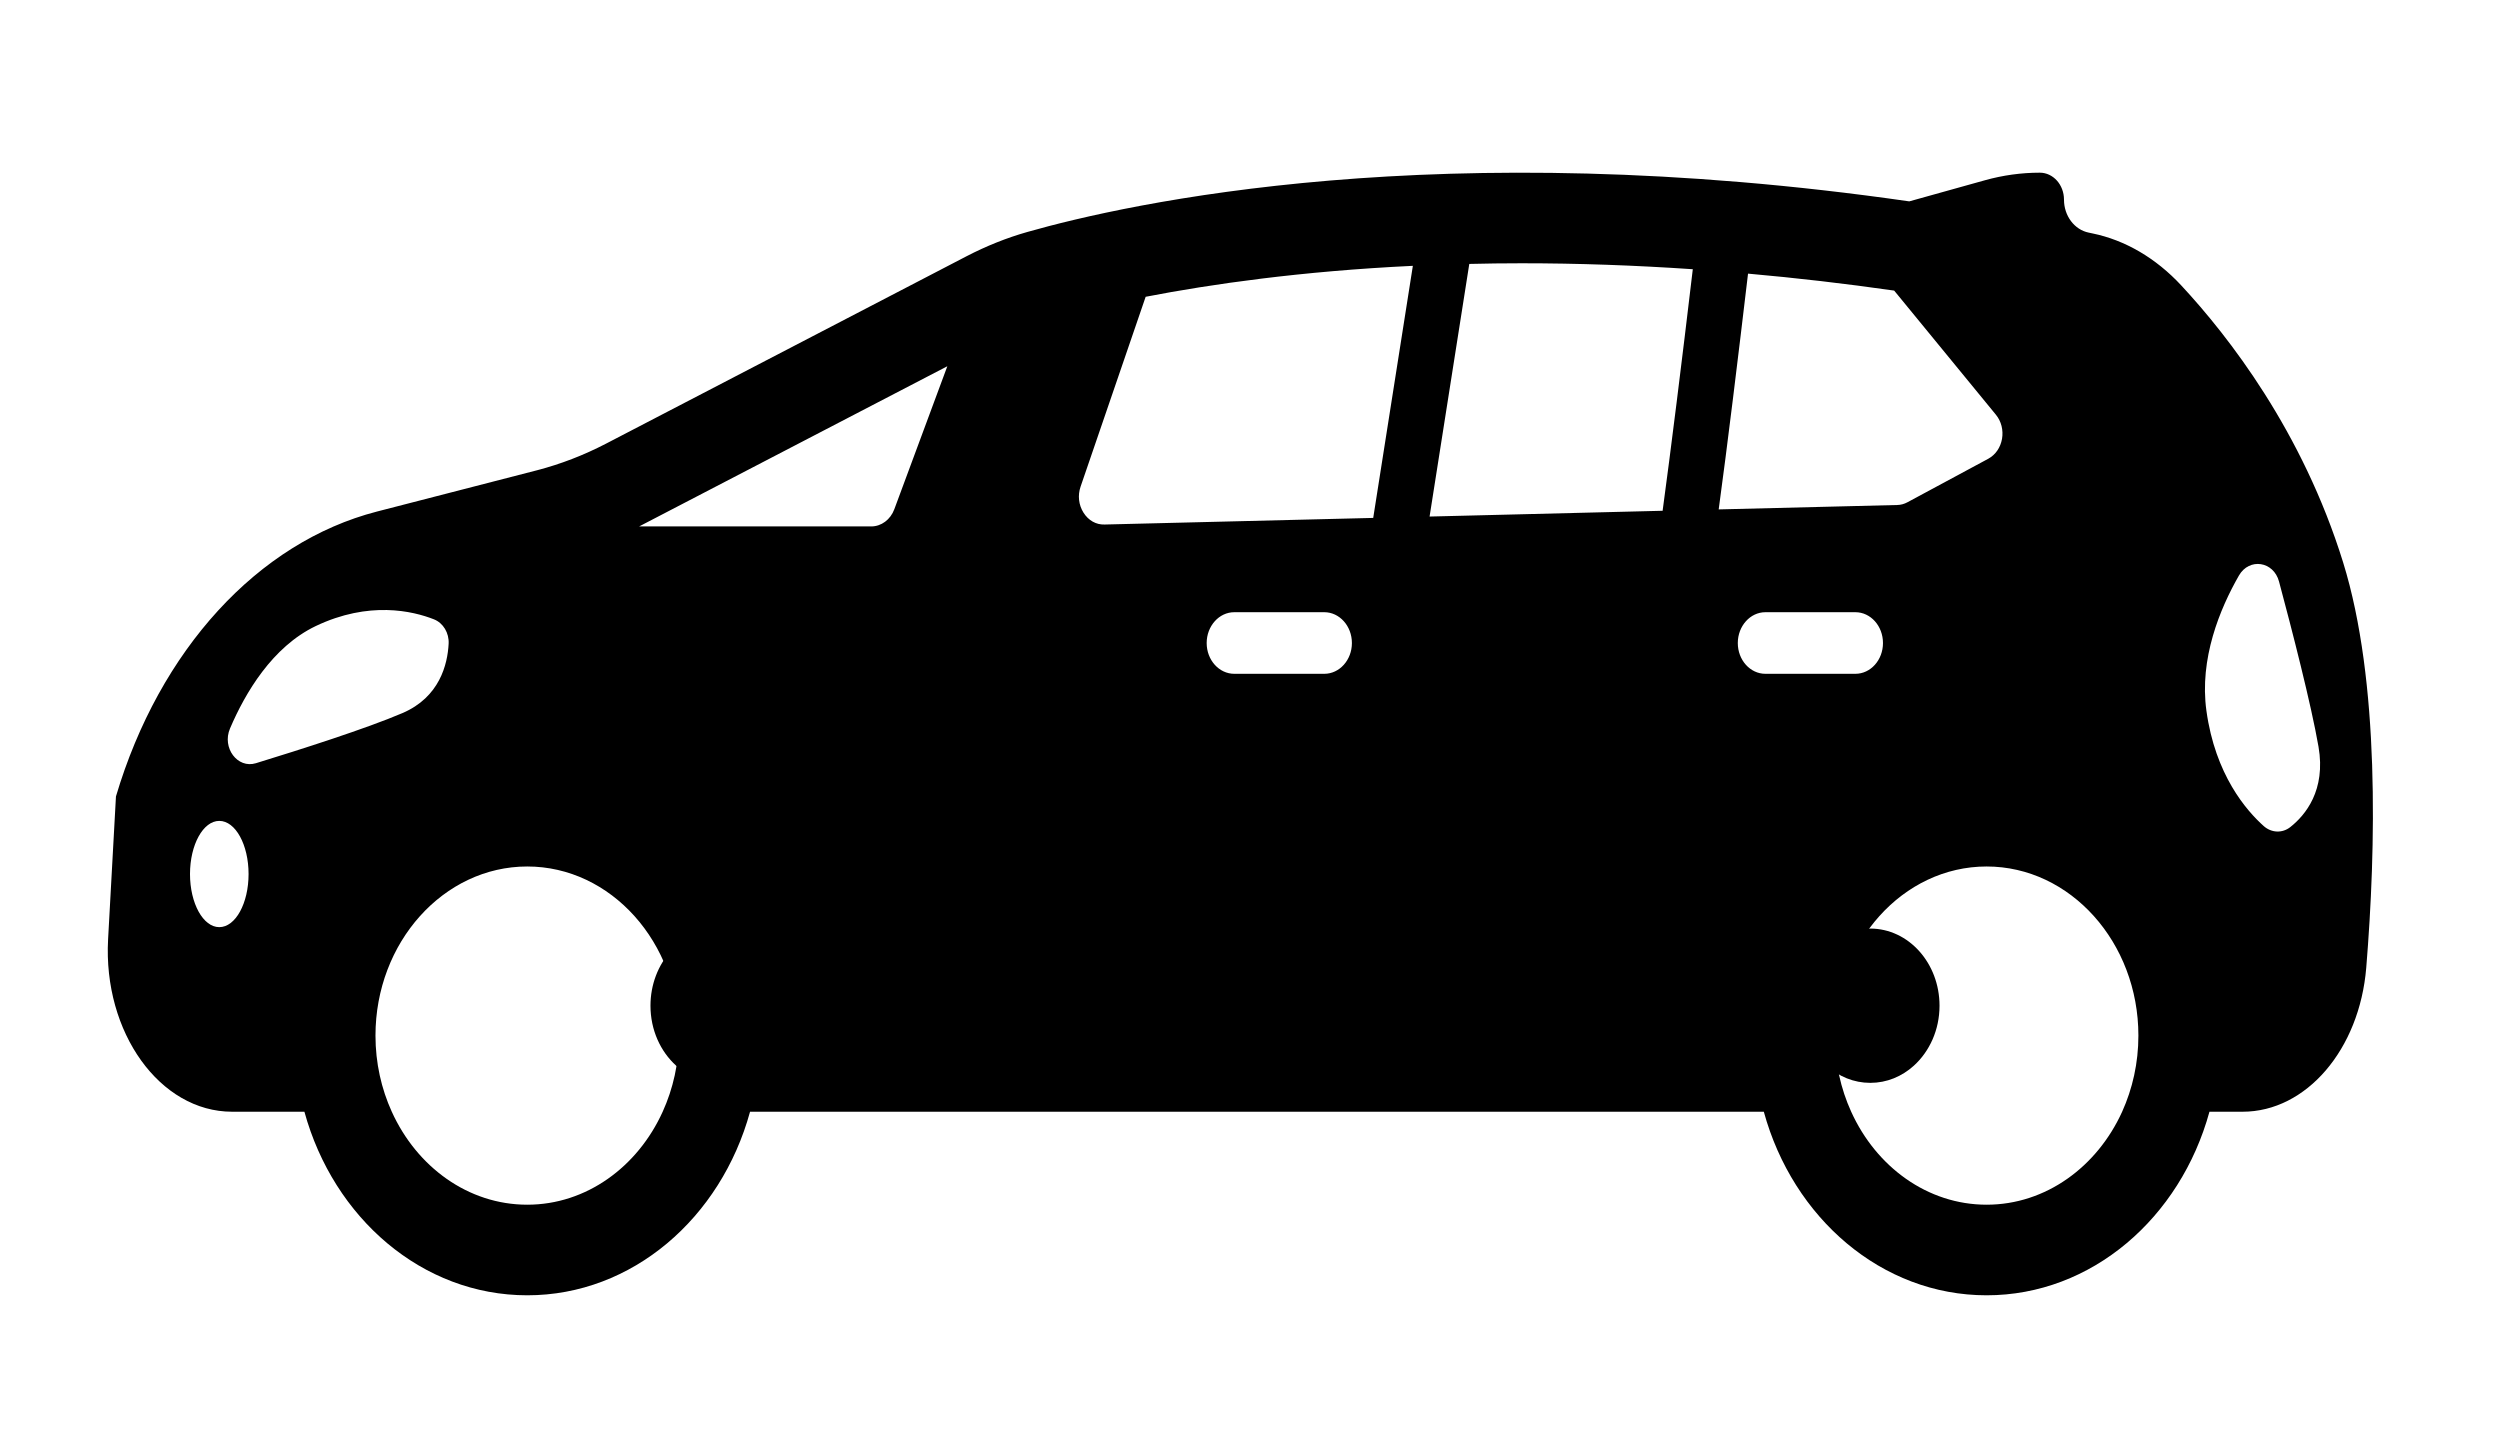 <svg width="42" height="24" viewBox="0 0 42 24" fill="none" xmlns="http://www.w3.org/2000/svg">
<path d="M36.645 4.795C36.218 4.335 35.702 4.034 35.152 3.921C35.132 3.917 35.111 3.913 35.09 3.908C34.85 3.859 34.675 3.626 34.675 3.354C34.675 3.104 34.493 2.901 34.269 2.901C33.958 2.901 33.649 2.944 33.348 3.028L32.076 3.383C24.181 2.246 18.951 3.416 17.26 3.897C16.911 3.996 16.57 4.133 16.238 4.305L10.178 7.455C9.804 7.649 9.419 7.797 9.024 7.9L6.333 8.594C4.334 9.11 2.68 10.916 1.948 13.38L1.816 15.779C1.73 17.345 2.687 18.677 3.899 18.677H5.114C5.604 20.463 7.094 21.761 8.858 21.761C10.621 21.761 12.111 20.463 12.601 18.677H29.632C30.122 20.463 31.612 21.761 33.375 21.761C35.138 21.761 36.629 20.463 37.119 18.677H37.676C38.744 18.677 39.64 17.633 39.753 16.257C39.916 14.261 39.983 11.444 39.365 9.45C38.682 7.246 37.439 5.649 36.645 4.795ZM3.684 15.576C3.413 15.576 3.192 15.177 3.192 14.684C3.192 14.191 3.413 13.791 3.684 13.791C3.956 13.791 4.176 14.191 4.176 14.684C4.176 15.177 3.956 15.576 3.684 15.576ZM4.299 12.822C3.989 12.917 3.726 12.562 3.864 12.239C4.119 11.641 4.575 10.867 5.304 10.518C6.2 10.091 6.934 10.264 7.291 10.405C7.446 10.466 7.547 10.634 7.537 10.816C7.519 11.16 7.387 11.712 6.761 11.98C6.157 12.239 5.033 12.597 4.299 12.822ZM11.133 18.677C10.713 19.603 9.851 20.239 8.858 20.239C7.864 20.239 7.002 19.603 6.582 18.677C6.407 18.292 6.308 17.858 6.308 17.398C6.308 15.832 7.452 14.557 8.858 14.557C10.263 14.557 11.407 15.832 11.407 17.398C11.407 17.858 11.308 18.292 11.133 18.677ZM15.025 8.554C14.96 8.73 14.807 8.844 14.636 8.844H10.735C10.741 8.841 10.748 8.838 10.755 8.835L15.915 6.153L15.025 8.554ZM22.248 11.32H20.736C20.48 11.32 20.272 11.088 20.272 10.803C20.272 10.66 20.324 10.531 20.408 10.437C20.492 10.343 20.608 10.285 20.736 10.285H22.248C22.504 10.285 22.712 10.517 22.712 10.803C22.712 11.088 22.504 11.32 22.248 11.32ZM23.07 8.701L18.557 8.812C18.414 8.817 18.285 8.743 18.203 8.613C18.121 8.483 18.103 8.323 18.154 8.175L19.247 4.986C20.343 4.774 21.855 4.556 23.736 4.466L23.07 8.701ZM27.932 8.581L24.017 8.678L24.684 4.434C24.971 4.427 25.263 4.423 25.564 4.423C26.508 4.423 27.467 4.457 28.439 4.523C28.261 6.032 28.064 7.61 27.932 8.581ZM29.367 4.597C30.178 4.669 30.997 4.764 31.822 4.882L33.531 6.967C33.622 7.078 33.659 7.226 33.634 7.373C33.608 7.52 33.524 7.641 33.403 7.707L32.047 8.437C31.992 8.467 31.934 8.483 31.873 8.484L28.874 8.558C29.018 7.505 29.203 5.985 29.367 4.597ZM29.659 11.32C29.402 11.32 29.195 11.088 29.195 10.803C29.195 10.66 29.247 10.531 29.331 10.437C29.415 10.343 29.531 10.285 29.659 10.285H31.17C31.427 10.285 31.634 10.517 31.634 10.803C31.634 11.088 31.427 11.32 31.17 11.32H29.659ZM35.652 18.677C35.231 19.603 34.369 20.239 33.375 20.239C32.382 20.239 31.52 19.603 31.1 18.677C30.925 18.292 30.826 17.858 30.826 17.398C30.826 15.832 31.97 14.557 33.375 14.557C34.781 14.557 35.925 15.832 35.925 17.398C35.925 17.858 35.826 18.292 35.652 18.677ZM38.477 13.895C38.343 14.001 38.162 13.993 38.033 13.88C37.737 13.616 37.216 13.015 37.068 11.942C36.946 11.067 37.294 10.227 37.614 9.669C37.787 9.367 38.197 9.428 38.288 9.771C38.506 10.584 38.828 11.836 38.951 12.545C39.078 13.278 38.729 13.696 38.477 13.895Z" fill="black"/>
<path d="M12.091 15.6C11.448 15.6 10.928 16.18 10.928 16.896C10.928 17.303 11.096 17.666 11.36 17.904C11.56 18.085 11.814 18.192 12.091 18.192C12.368 18.192 12.622 18.085 12.822 17.904C13.085 17.666 13.254 17.303 13.254 16.896C13.254 16.18 12.733 15.6 12.091 15.6Z" fill="black"/>
<path d="M31.421 15.6C30.779 15.6 30.258 16.18 30.258 16.896C30.258 17.303 30.426 17.666 30.69 17.904C30.89 18.085 31.144 18.192 31.421 18.192C31.698 18.192 31.952 18.085 32.152 17.904C32.415 17.666 32.584 17.303 32.584 16.896C32.584 16.18 32.063 15.6 31.421 15.6Z" fill="black"/>
</svg>
